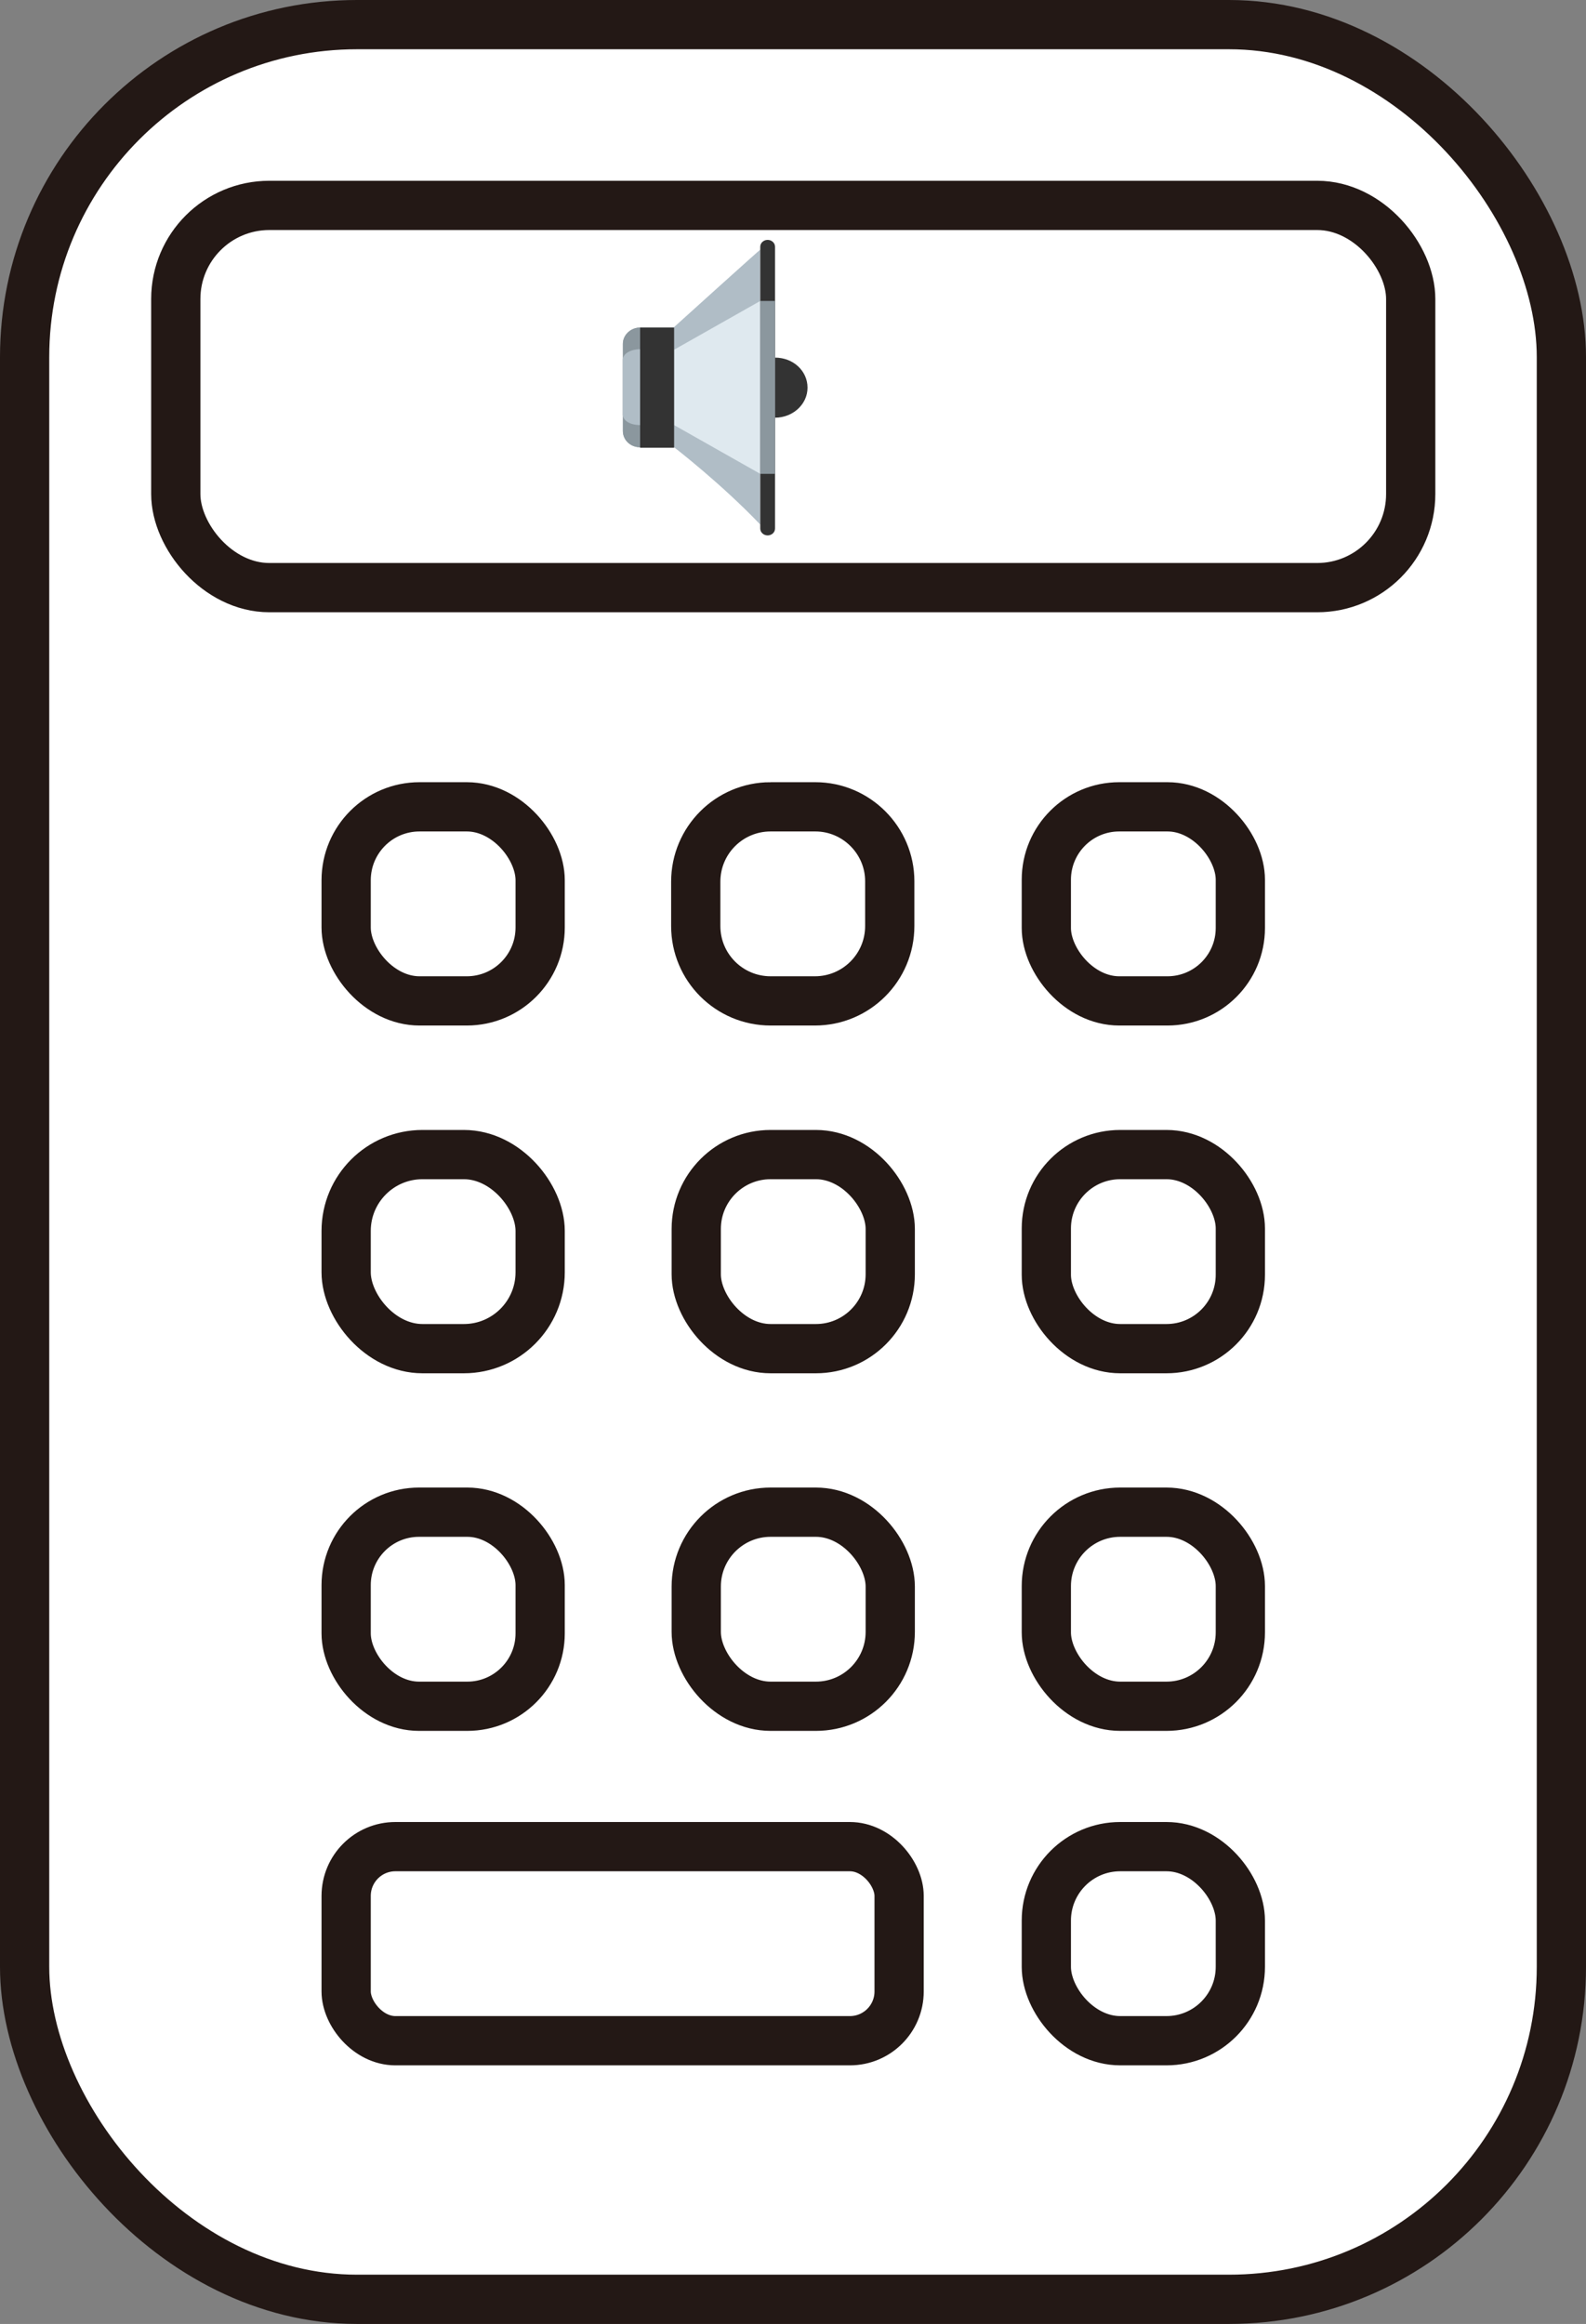 <?xml version="1.0" encoding="UTF-8"?>
<svg id="_レイヤー_1" xmlns="http://www.w3.org/2000/svg" width="32.21" height="47.18" viewBox="0 0 32.21 47.18">
  <rect x="0" y="0" width="32.21" height="47.18" fill="#808080" stroke="none"/>
  <defs>
    <style>
      .cls-1 {
        fill: #dfe9ef;
      }

      .cls-2 {
        fill: #8b979e;
      }

      .cls-3 {
        fill: #b0bdc6;
      }

      .cls-4 {
        fill: #fff;
        stroke: #231815;
        stroke-miterlimit: 10;
      }

      .cls-5 {
        fill: #333;
      }
    </style>
  </defs>
  <rect class="cls-4" x=".5" y=".5" width="31.21" height="46.18" rx="6.75" ry="6.75"/>
  <rect class="cls-4" x="3.57" y="4.17" width="25.08" height="7.76" rx="1.9" ry="1.9"/>
  <rect class="cls-4" x="7.03" y="16.38" width="3.94" height="3.94" rx="1.49" ry="1.49"/>
  <path class="cls-4" d="M15.65,16.38h.91c.83,0,1.51.68,1.51,1.51v.91c0,.84-.68,1.52-1.52,1.52h-.9c-.84,0-1.52-.68-1.52-1.52v-.9c0-.84.68-1.52,1.52-1.52Z"/>
  <rect class="cls-4" x="21.25" y="16.38" width="3.94" height="3.94" rx="1.48" ry="1.48"/>
  <rect class="cls-4" x="7.03" y="23.44" width="3.94" height="3.94" rx="1.55" ry="1.55"/>
  <rect class="cls-4" x="14.14" y="23.44" width="3.94" height="3.94" rx="1.51" ry="1.51"/>
  <rect class="cls-4" x="21.25" y="23.44" width="3.94" height="3.94" rx="1.5" ry="1.5"/>
  <rect class="cls-4" x="7.03" y="30.7" width="3.94" height="3.94" rx="1.48" ry="1.48"/>
  <rect class="cls-4" x="14.14" y="30.7" width="3.94" height="3.94" rx="1.51" ry="1.51"/>
  <rect class="cls-4" x="21.25" y="30.7" width="3.94" height="3.94" rx="1.5" ry="1.5"/>
  <rect class="cls-4" x="7.03" y="37.49" width="11.23" height="3.94" rx="1" ry="1"/>
  <rect class="cls-4" x="21.25" y="37.49" width="3.94" height="3.94" rx="1.5" ry="1.5"/>
  <g>
    <path class="cls-2" d="M13.69,9.08h-.69c-.2,0-.35-.15-.35-.33v-1.77c0-.18.16-.33.35-.33h.69v2.44Z"/>
    <path class="cls-2" d="M13.69,9.08h-.69c-.2,0-.35-.15-.35-.33v-1.77c0-.18.16-.33.35-.33h.69v2.44Z"/>
    <path class="cls-3" d="M15.44,5.07c.12-.12-1.75,1.57-1.75,1.57v2.44s.96.74,1.75,1.57v-5.58Z"/>
    <path class="cls-5" d="M15.74,7.25v1.23c.36,0,.66-.27.66-.61s-.29-.61-.66-.61Z"/>
    <path class="cls-5" d="M15.74,10.73c0,.08-.07.14-.15.14s-.15-.06-.15-.14v-5.72c0-.08.07-.14.15-.14s.15.06.15.14v5.72h0Z"/>
    <path class="cls-2" d="M13.69,8.63h-.69c-.2,0-.35-.09-.35-.21v-1.12c0-.12.16-.21.35-.21h.69v1.53Z"/>
    <path class="cls-3" d="M13.69,8.63h-.69c-.2,0-.35-.09-.35-.21v-1.12c0-.12.16-.21.35-.21h.69v1.53Z"/>
    <polygon class="cls-1" points="15.44 6.11 13.69 7.1 13.69 8.63 15.44 9.62 15.44 6.11"/>
    <rect class="cls-2" x="15.44" y="6.11" width=".3" height="3.51"/>
    <rect class="cls-5" x="13" y="6.65" width=".69" height="2.44"/>
  </g>
</svg>